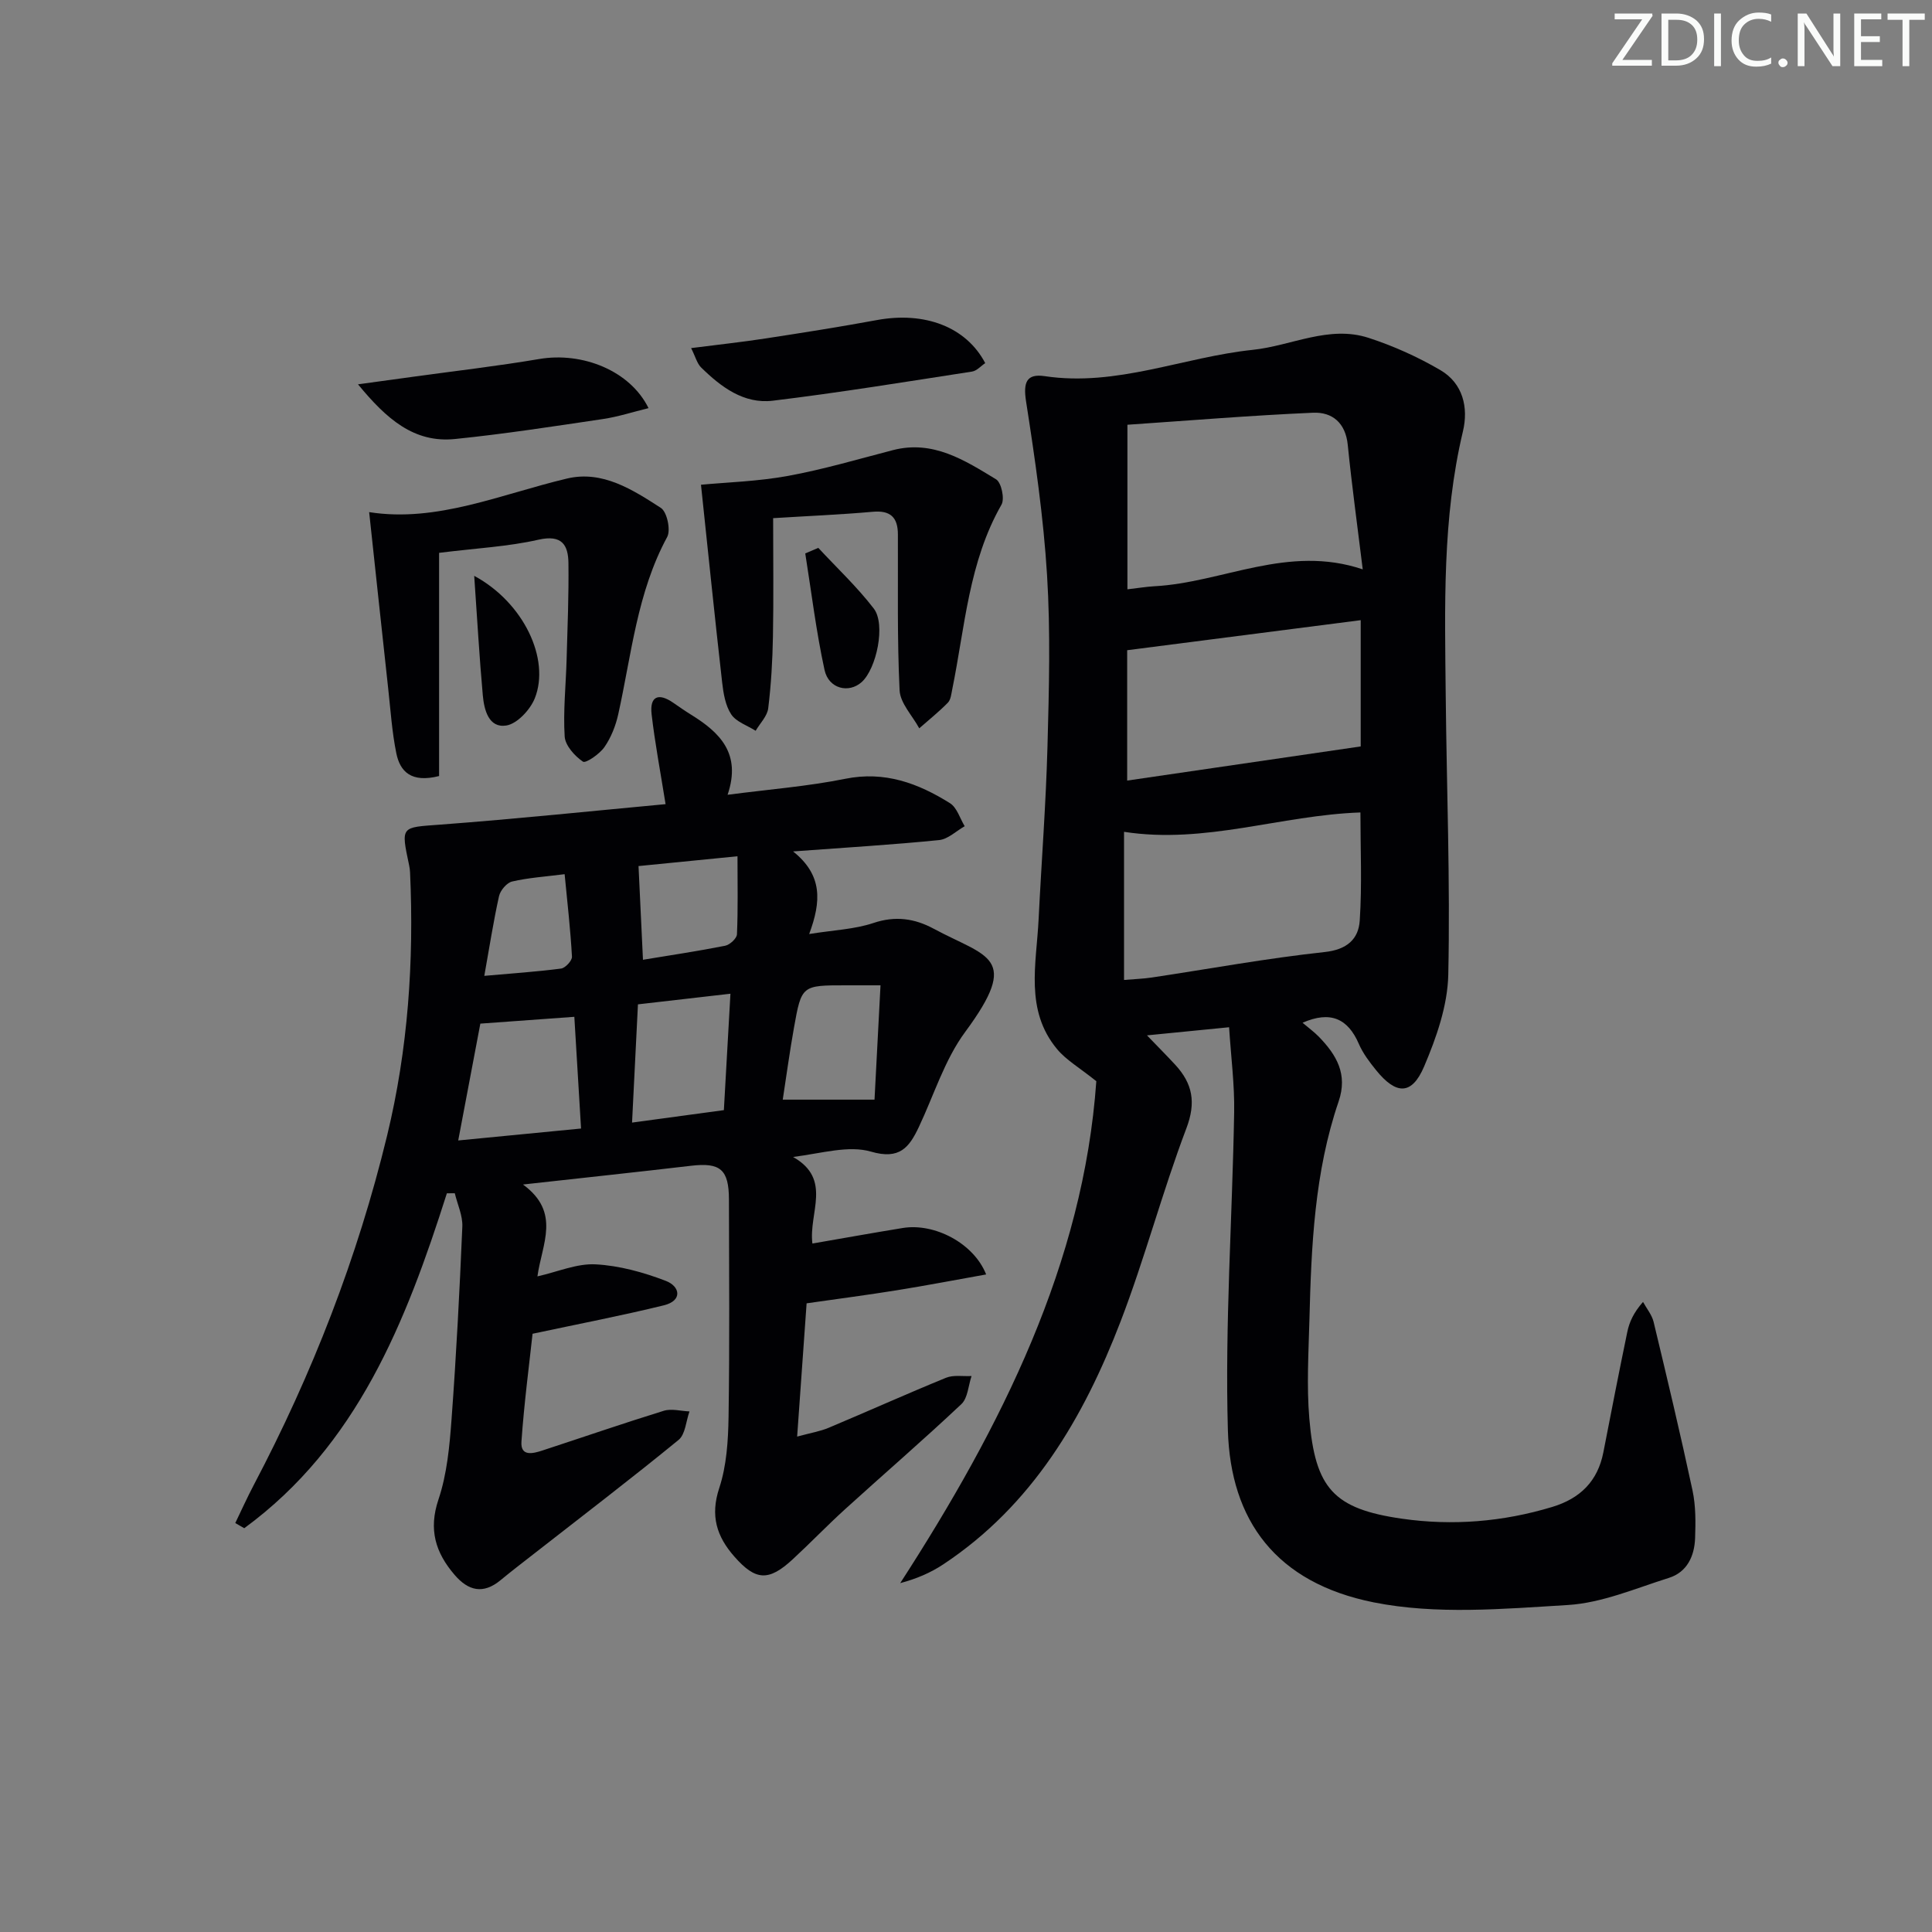 <svg enable-background="new 0 0 400 400" viewBox="0 0 400 400" xmlns="http://www.w3.org/2000/svg"><rect x="0" y="0" width="400" height="400" fill="#808080" stroke="none"/><g fill="#fafbfa"><path d="m342.2 3.2-6.3 9.2h6.1v1.2h-8.2v-.5l6.2-9.1h-5.7v-1.2h7.8v.4z"/><path d="m344 13.7v-10.9h3.1c1.6 0 3 .5 4.1 1.4 1.1 1 1.6 2.2 1.6 3.9s-.5 3-1.6 4-2.5 1.5-4.2 1.5h-3zm1.4-9.6v8.4h1.6c1.4 0 2.5-.4 3.2-1.1.8-.8 1.2-1.8 1.2-3.2s-.4-2.4-1.2-3.1-1.8-1-3.1-1z"/><path d="m356.3 2.8v10.9h-1.4v-10.9z"/><path d="m366.6 13.2c-.8.4-1.8.6-3 .6-1.6 0-2.8-.5-3.7-1.5s-1.4-2.3-1.4-3.9c0-1.7.5-3.2 1.6-4.2s2.4-1.6 4-1.6c1 0 1.9.1 2.6.4v1.5c-.8-.4-1.6-.6-2.6-.6-1.2 0-2.2.4-3 1.2s-1.1 1.9-1.1 3.3c0 1.3.4 2.3 1.1 3.1s1.6 1.1 2.8 1.1c1.1 0 2-.2 2.8-.7v1.3z"/><path d="m368.2 13c0-.3.1-.5.3-.6.2-.2.4-.3.6-.3.3 0 .5.1.7.3s.3.4.3.6-.1.5-.3.6c-.2.2-.4.3-.7.3s-.5-.1-.6-.3c-.2-.2-.3-.4-.3-.6z"/><path d="m381.1 13.7h-1.7l-5.5-8.4c-.2-.2-.3-.5-.4-.7 0 .2.1.8.1 1.5v7.6h-1.4v-10.9h1.8l5.3 8.3c.3.4.4.6.4.8 0-.3-.1-.8-.1-1.6v-7.5h1.4v10.9z"/><path d="m389.7 13.7h-5.8v-10.9h5.6v1.2h-4.2v3.5h3.9v1.2h-3.9v3.7h4.4z"/><path d="m398.4 4.1h-3.1v9.6h-1.4v-9.6h-3.1v-1.3h7.7v1.3z"/></g><path d="m269.68 211.75c1.23 1.05 2.41 1.9 3.41 2.93 3.61 3.74 5.99 7.7 4.06 13.36-5.01 14.66-5.66 29.96-6.05 45.26-.18 6.79-.59 13.63-.02 20.38 1.22 14.48 5.02 18.71 19.17 20.75 10.44 1.5 20.9.66 31.11-2.43 5.8-1.75 9.43-5.33 10.6-11.32 1.62-8.3 3.23-16.61 4.95-24.89.42-2.03 1.27-3.98 3.26-6.24.75 1.37 1.83 2.66 2.19 4.13 2.79 11.61 5.56 23.23 8.06 34.91.68 3.2.65 6.61.53 9.91-.14 3.69-1.67 7-5.41 8.18-6.91 2.17-13.87 5.19-20.94 5.62-13.38.81-27.26 2.04-40.2-.55-20.21-4.05-29.64-16.93-30.18-35.63-.63-21.92.92-43.89 1.3-65.84.1-5.68-.65-11.37-1.05-17.6-6.36.63-11.42 1.13-17 1.68 2.15 2.24 4.05 4.14 5.87 6.11 3.56 3.88 4.33 7.75 2.29 13.13-4.99 13.17-8.58 26.87-13.63 40.01-7.68 19.97-18.29 38.08-36.73 50.29-2.61 1.73-5.54 2.98-8.89 3.87 21.06-32.57 37.96-66.36 40.6-103.92-3.5-2.81-6.24-4.37-8.13-6.65-6.71-8.07-4.27-17.64-3.82-26.83.59-11.95 1.52-23.88 1.84-35.84.32-11.82.64-23.69-.09-35.48-.74-12.04-2.49-24.04-4.35-35.98-.6-3.89.08-5.76 3.88-5.19 14.9 2.23 28.68-3.95 43.07-5.45 8-.84 15.76-5.15 23.97-2.48 5.14 1.67 10.18 3.94 14.85 6.67 4.7 2.74 5.86 7.77 4.68 12.71-4.29 18.02-3.74 36.31-3.56 54.59.19 19.3.95 38.61.53 57.89-.14 6.39-2.45 13-5 18.99s-5.79 5.91-9.96.75c-1.35-1.67-2.7-3.45-3.55-5.41-2.3-5.33-5.95-6.89-11.66-4.39zm-36.26-89.74c2.28-.26 3.91-.54 5.54-.63 14.2-.75 27.69-8.72 43.18-3.5-1.11-9.05-2.26-17.39-3.1-25.76-.45-4.57-3.21-6.84-7.18-6.67-12.84.56-25.66 1.62-38.44 2.49zm-.7 80.88c2.17-.19 3.99-.24 5.77-.51 11.92-1.79 23.79-3.98 35.76-5.27 4.66-.5 7.02-2.7 7.27-6.52.49-7.39.14-14.83.14-22.38-16.51.57-32.11 6.61-48.94 4.01zm49-74.49c-16.24 2.09-32.21 4.14-48.35 6.22v26.99c16.35-2.39 32.33-4.73 48.35-7.07 0-8.32 0-17.25 0-26.14z" fill="#010104"/><path d="m92.52 247.06c-8.47 26.63-18.57 52.22-41.95 69.34-.62-.36-1.24-.71-1.86-1.07 1.26-2.61 2.45-5.25 3.8-7.82 12.13-23.02 21.51-47.11 27.64-72.41 4.33-17.88 5.58-36.09 4.75-54.45-.02-.5-.09-1-.19-1.48-1.74-8.22-1.72-7.83 6.43-8.44 15.87-1.19 31.71-2.85 46.66-4.24-1.07-6.7-2.2-12.63-2.89-18.6-.43-3.75 1.42-4.51 4.48-2.39 1.23.85 2.46 1.71 3.74 2.5 5.88 3.65 10.41 8 7.51 16.55 8.73-1.14 16.64-1.75 24.36-3.31 8.18-1.65 15.1.93 21.68 5.05 1.45.91 2.06 3.14 3.05 4.77-1.77 1-3.46 2.69-5.31 2.87-9.54.96-19.12 1.53-30.22 2.35 6.15 4.92 5.84 10.36 3.33 17.1 5.07-.82 9.39-.97 13.32-2.29 4.53-1.52 8.51-.93 12.44 1.18 11.1 5.98 18.14 5.68 6.53 21.4-4.26 5.77-6.46 13.07-9.59 19.68-2 4.22-3.97 6.81-9.91 5.08-4.61-1.34-10.09.33-16.12 1.11 8.17 4.62 3.18 11.57 4 17.92 6.43-1.11 12.57-2.22 18.73-3.22 6.54-1.06 14.67 3.13 17.24 9.62-6.29 1.12-12.36 2.29-18.46 3.27-6.03.97-12.08 1.76-18.71 2.71-.62 8.67-1.25 17.67-1.96 27.59 2.87-.78 4.79-1.09 6.52-1.82 8.12-3.41 16.16-7.03 24.31-10.36 1.55-.63 3.51-.26 5.28-.36-.67 1.97-.77 4.56-2.11 5.82-7.87 7.42-16.07 14.48-24.08 21.76-3.7 3.36-7.16 6.97-10.83 10.36-5 4.63-7.7 4.44-12.09-.56-3.67-4.17-5.02-8.45-3.13-14.18 1.53-4.63 1.85-9.8 1.93-14.74.23-14.99.11-29.99.08-44.98-.01-6.27-1.8-7.72-7.85-7.01-11.14 1.31-22.3 2.49-34.79 3.88 7.9 5.79 3.92 12.27 2.99 19.02 4.22-.95 8.18-2.7 12.04-2.49 4.92.26 9.93 1.65 14.56 3.43 2.92 1.12 3.51 4.08-.42 5.05-8.59 2.11-17.29 3.78-27.19 5.89-.68 6.31-1.74 14.3-2.3 22.32-.22 3.17 2.39 2.49 4.34 1.85 8.37-2.74 16.71-5.62 25.12-8.22 1.61-.5 3.54.06 5.33.13-.72 2.01-.85 4.75-2.26 5.9-9.79 8.01-19.85 15.69-29.82 23.48-2.36 1.84-4.74 3.66-7.05 5.57-3.59 2.96-6.66 2.2-9.5-1.11-3.95-4.6-5.44-9.36-3.34-15.61 1.77-5.27 2.3-11.05 2.71-16.65.98-13.26 1.67-26.55 2.23-39.83.1-2.28-1.01-4.61-1.56-6.92-.54.01-1.09.01-1.64.01zm26.39-36.54c-6.99.51-13.13.95-19.46 1.41-1.43 7.55-2.94 15.54-4.58 24.19 8.89-.86 16.88-1.64 25.43-2.47-.48-8.05-.94-15.57-1.39-23.13zm13.17-2.58c-.43 8.51-.8 16.07-1.22 24.48 6.75-.92 12.71-1.73 19.01-2.58.46-8.11.89-15.79 1.36-24.1-6.84.78-12.84 1.47-19.15 2.2zm48.98 19.73c.4-7.6.8-15.28 1.24-23.67-2.95 0-5.06 0-7.16 0-9.14 0-9.19-.01-10.76 8.79-.88 4.92-1.55 9.88-2.32 14.88zm-47.94-28.96c5.59-.92 11.32-1.78 17-2.9.98-.19 2.43-1.52 2.46-2.38.23-5.25.11-10.51.11-16.15-7.84.77-14.84 1.47-20.49 2.03.32 6.72.61 12.95.92 19.4zm-16.22-17.72c-4.09.52-7.55.74-10.88 1.52-1.1.26-2.43 1.83-2.7 3.02-1.17 5.26-1.99 10.6-3.05 16.51 5.74-.51 10.84-.85 15.9-1.51.88-.12 2.3-1.65 2.25-2.46-.31-5.57-.94-11.11-1.52-17.08z" fill="#010104"/><path d="m76.43 106.03c14.03 2.21 27.26-3.71 40.99-6.96 7.32-1.73 13.57 2.32 19.4 6.08 1.28.82 2.09 4.6 1.31 6.03-6.23 11.5-7.38 24.31-10.13 36.71-.53 2.38-1.49 4.82-2.87 6.8-1.01 1.44-3.86 3.4-4.44 3-1.71-1.17-3.66-3.33-3.78-5.21-.33-5.28.25-10.61.4-15.92.19-6.64.46-13.29.38-19.93-.04-3.81-1.34-5.99-6.21-4.89-6.27 1.43-12.8 1.75-20.57 2.72v46.21c-5.79 1.47-8.09-.94-8.86-4.73-.89-4.37-1.18-8.86-1.67-13.3-1.32-12.07-2.61-24.16-3.95-36.61z" fill="#010104"/><path d="m160.07 107.28c0 8.55.11 16.51-.04 24.47-.09 4.97-.37 9.96-.98 14.9-.2 1.63-1.7 3.1-2.6 4.65-1.73-1.1-4.03-1.84-5.06-3.4-1.21-1.83-1.62-4.36-1.88-6.64-1.54-13.58-2.93-27.18-4.38-40.9 5.29-.5 11.74-.68 18.02-1.83 7.33-1.34 14.51-3.47 21.74-5.34 8.29-2.14 14.85 2.11 21.34 6.05 1.09.66 1.81 4.03 1.12 5.24-6.79 11.87-7.56 25.27-10.19 38.2-.2.97-.3 2.17-.91 2.8-1.85 1.89-3.94 3.56-5.93 5.31-1.42-2.63-3.94-5.2-4.07-7.88-.52-10.74-.3-21.51-.35-32.27-.01-3.52-1.53-5.02-5.23-4.68-6.61.59-13.24.86-20.6 1.32z" fill="#010104"/><path d="m143.09 72.07c5.68-.73 10.57-1.25 15.42-2 7.69-1.18 15.37-2.39 23.02-3.8 9.92-1.83 18.51 1.4 22.45 8.91-.89.59-1.74 1.6-2.73 1.75-13.73 2.12-27.45 4.36-41.24 6.03-6 .73-10.74-2.84-14.86-6.89-.83-.82-1.14-2.16-2.06-4z" fill="#010104"/><path d="m74.12 79.57c4.66-.64 8.04-1.11 11.43-1.57 8.7-1.2 17.43-2.2 26.09-3.67 8.94-1.52 18.82 2.41 22.63 10.17-3.28.8-6.33 1.8-9.46 2.26-10.18 1.51-20.36 3.09-30.59 4.13-8.5.87-14.19-4.14-20.1-11.32z" fill="#010104"/><path d="m98.18 119.22c10.27 5.55 15.76 17.26 12.55 25.34-.95 2.38-3.65 5.29-5.91 5.65-3.64.57-4.59-3.25-4.86-6.25-.71-7.85-1.15-15.72-1.78-24.74z" fill="#010104"/><path d="m169.42 113.43c3.86 4.16 8.04 8.08 11.49 12.57 2.51 3.27.56 12.44-2.5 15.21-2.66 2.4-6.85 1.41-7.7-2.51-1.73-7.95-2.71-16.07-3.99-24.12.89-.38 1.79-.76 2.7-1.15z" fill="#010104"/></svg>